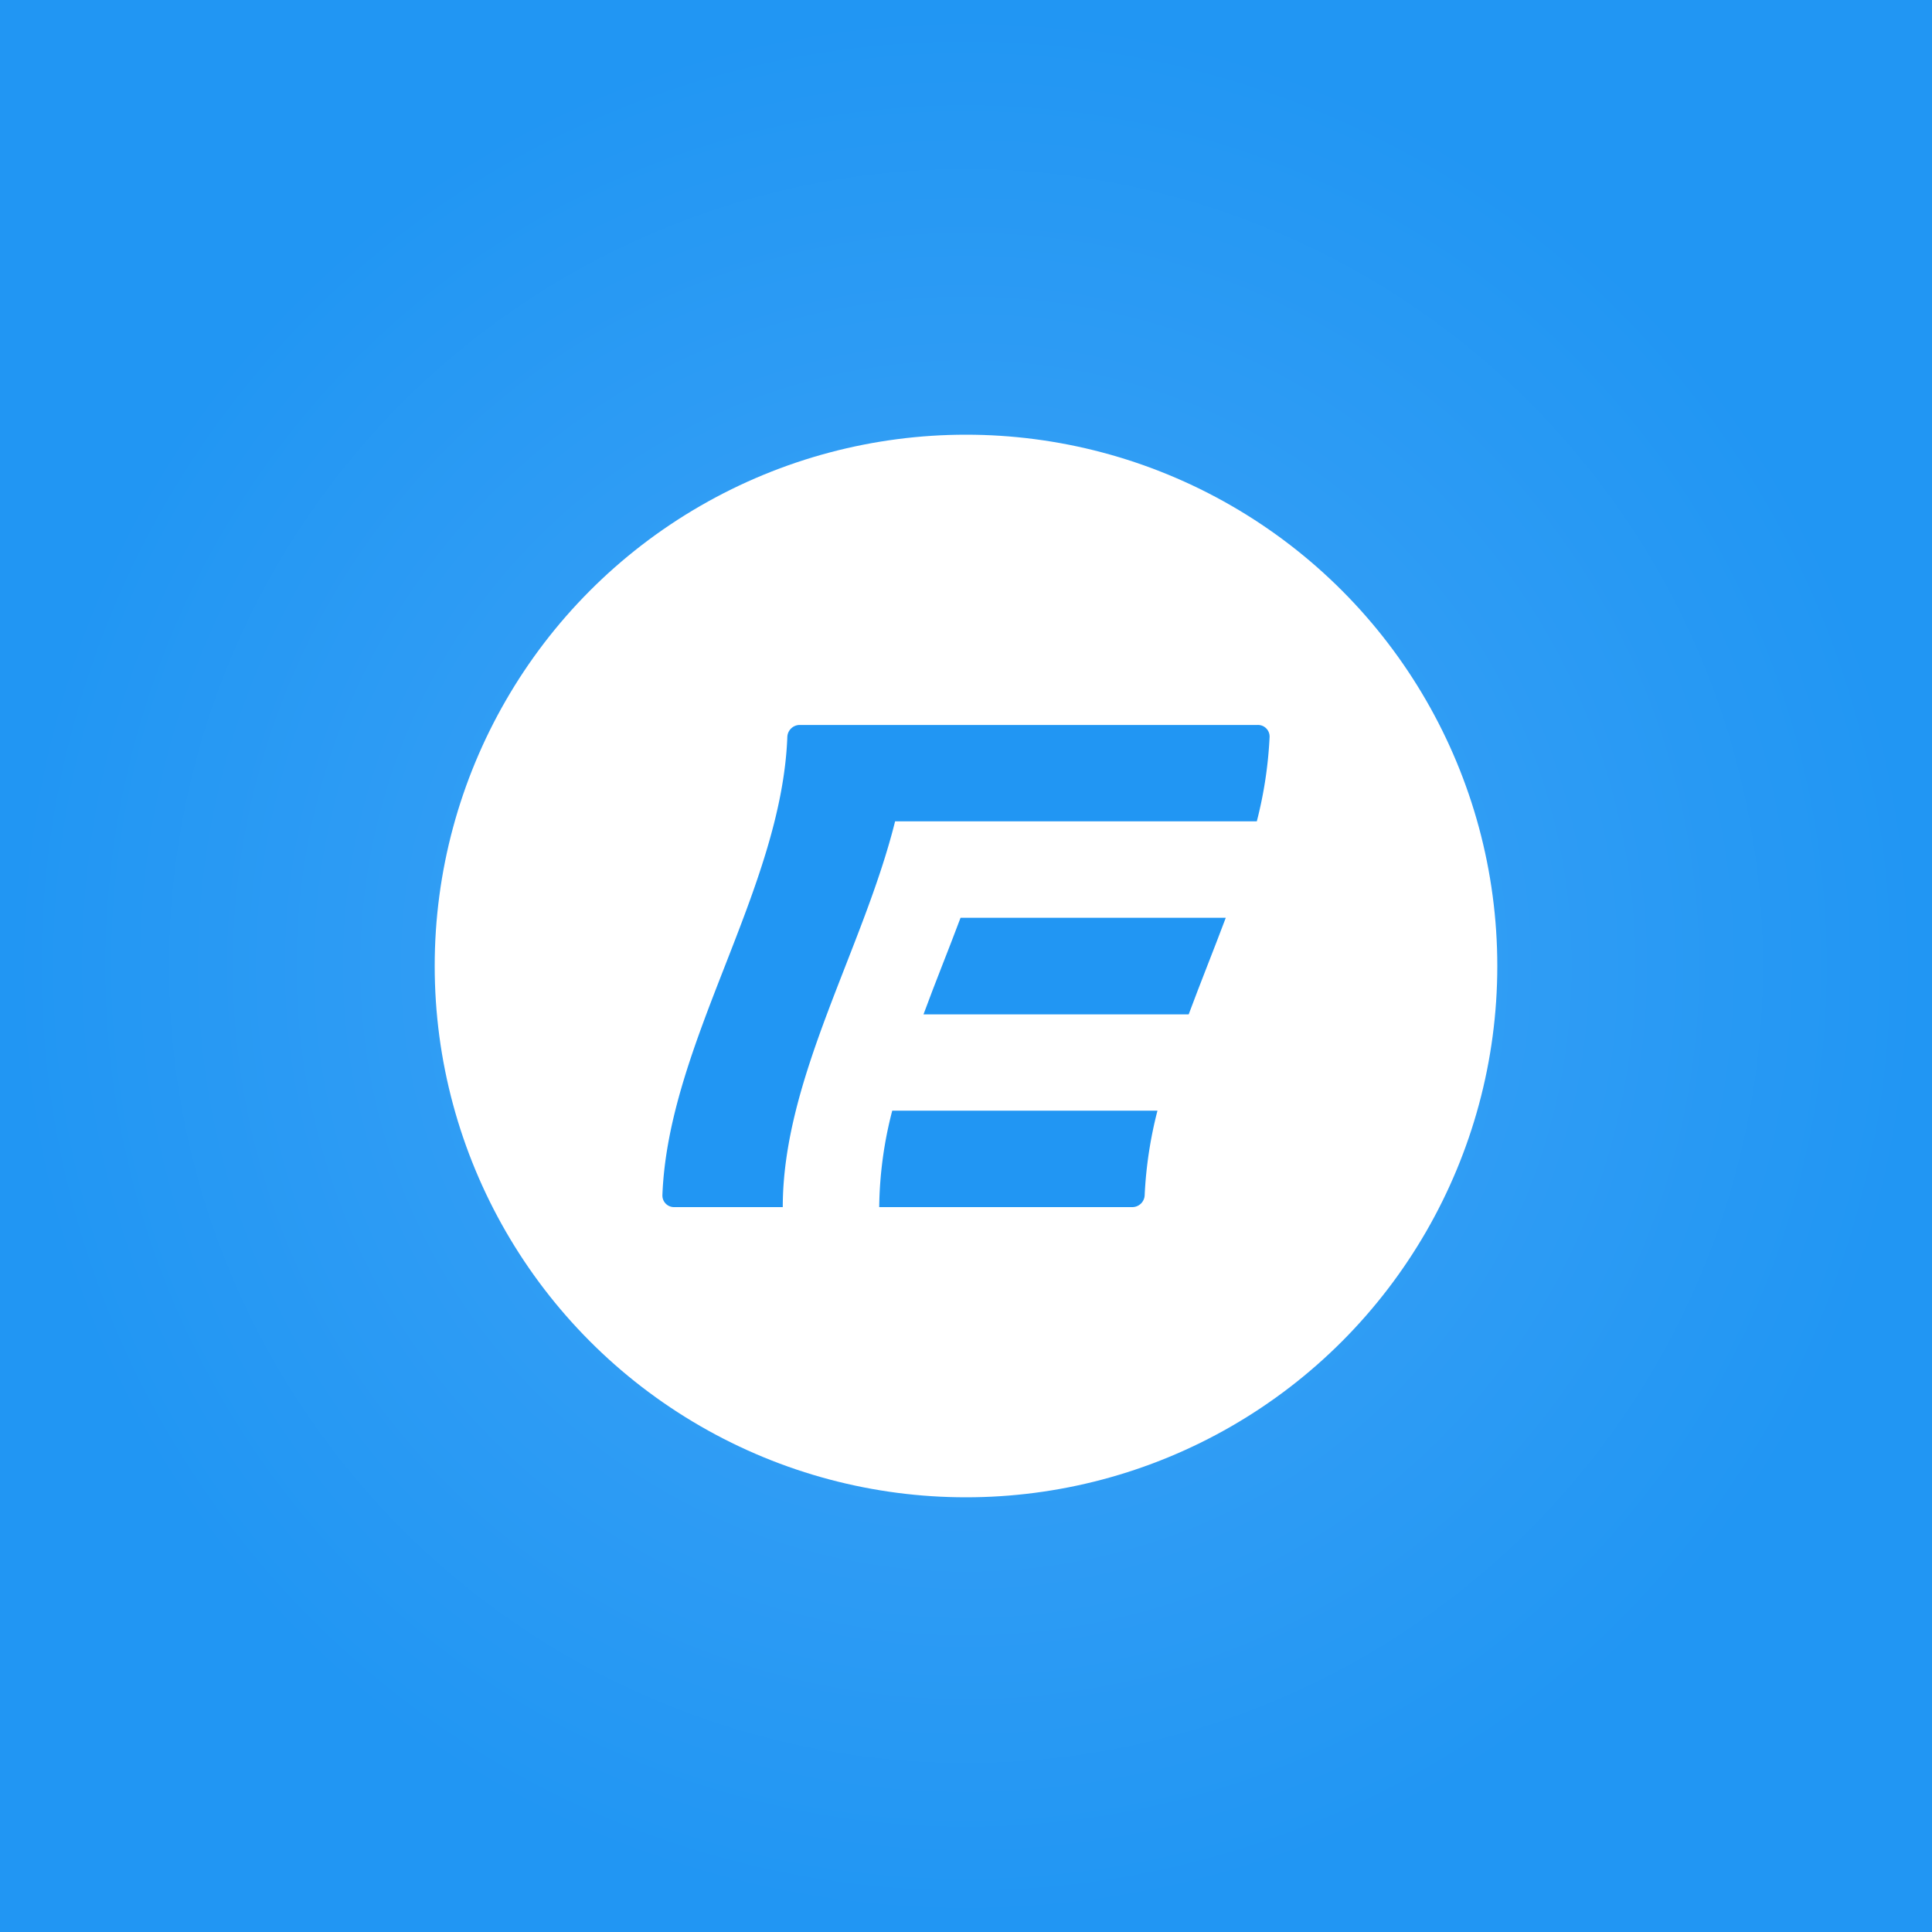 <svg id="Layer_1" data-name="Layer 1" xmlns="http://www.w3.org/2000/svg" xmlns:xlink="http://www.w3.org/1999/xlink" viewBox="0 0 500 500"><rect x="0" y="0" width="500" height="500" fill="#333333" stroke="none"/><defs><style>.cls-1{fill:url(#radial-gradient);}.cls-2{fill:#fff;}.cls-3{fill:#2196f3;}</style><radialGradient id="radial-gradient" cx="250" cy="250" r="250" gradientUnits="userSpaceOnUse"><stop offset="0" stop-color="#42a5f5"/><stop offset="0.99" stop-color="#2196f3"/></radialGradient></defs><title>Gallery Images</title><rect class="cls-1" width="500" height="500"/><circle class="cls-2" cx="250" cy="250" r="137.5"/><path class="cls-3" d="M328.57,190.72a107.57,107.57,0,0,1-3.31,21.84H231.65c-8.31,33.3-29.07,66.56-29.07,99.84H174.49a3,3,0,0,1-3.06-3v-.1c1.5-39.52,30.83-79,32.33-118.56a3.22,3.22,0,0,1,3.18-3.12H325.51a3,3,0,0,1,3.06,3Z"/><path class="cls-3" d="M230.91,287.44h68.64a107.57,107.57,0,0,0-3.31,21.84,3.21,3.21,0,0,1-3.18,3.12H227.54A103.14,103.14,0,0,1,230.91,287.44Z"/><path class="cls-3" d="M248.59,237.52h68.64c-3.12,8.32-6.49,16.64-9.6,25H239C242.07,254.16,245.47,245.86,248.59,237.52Z"/></svg>